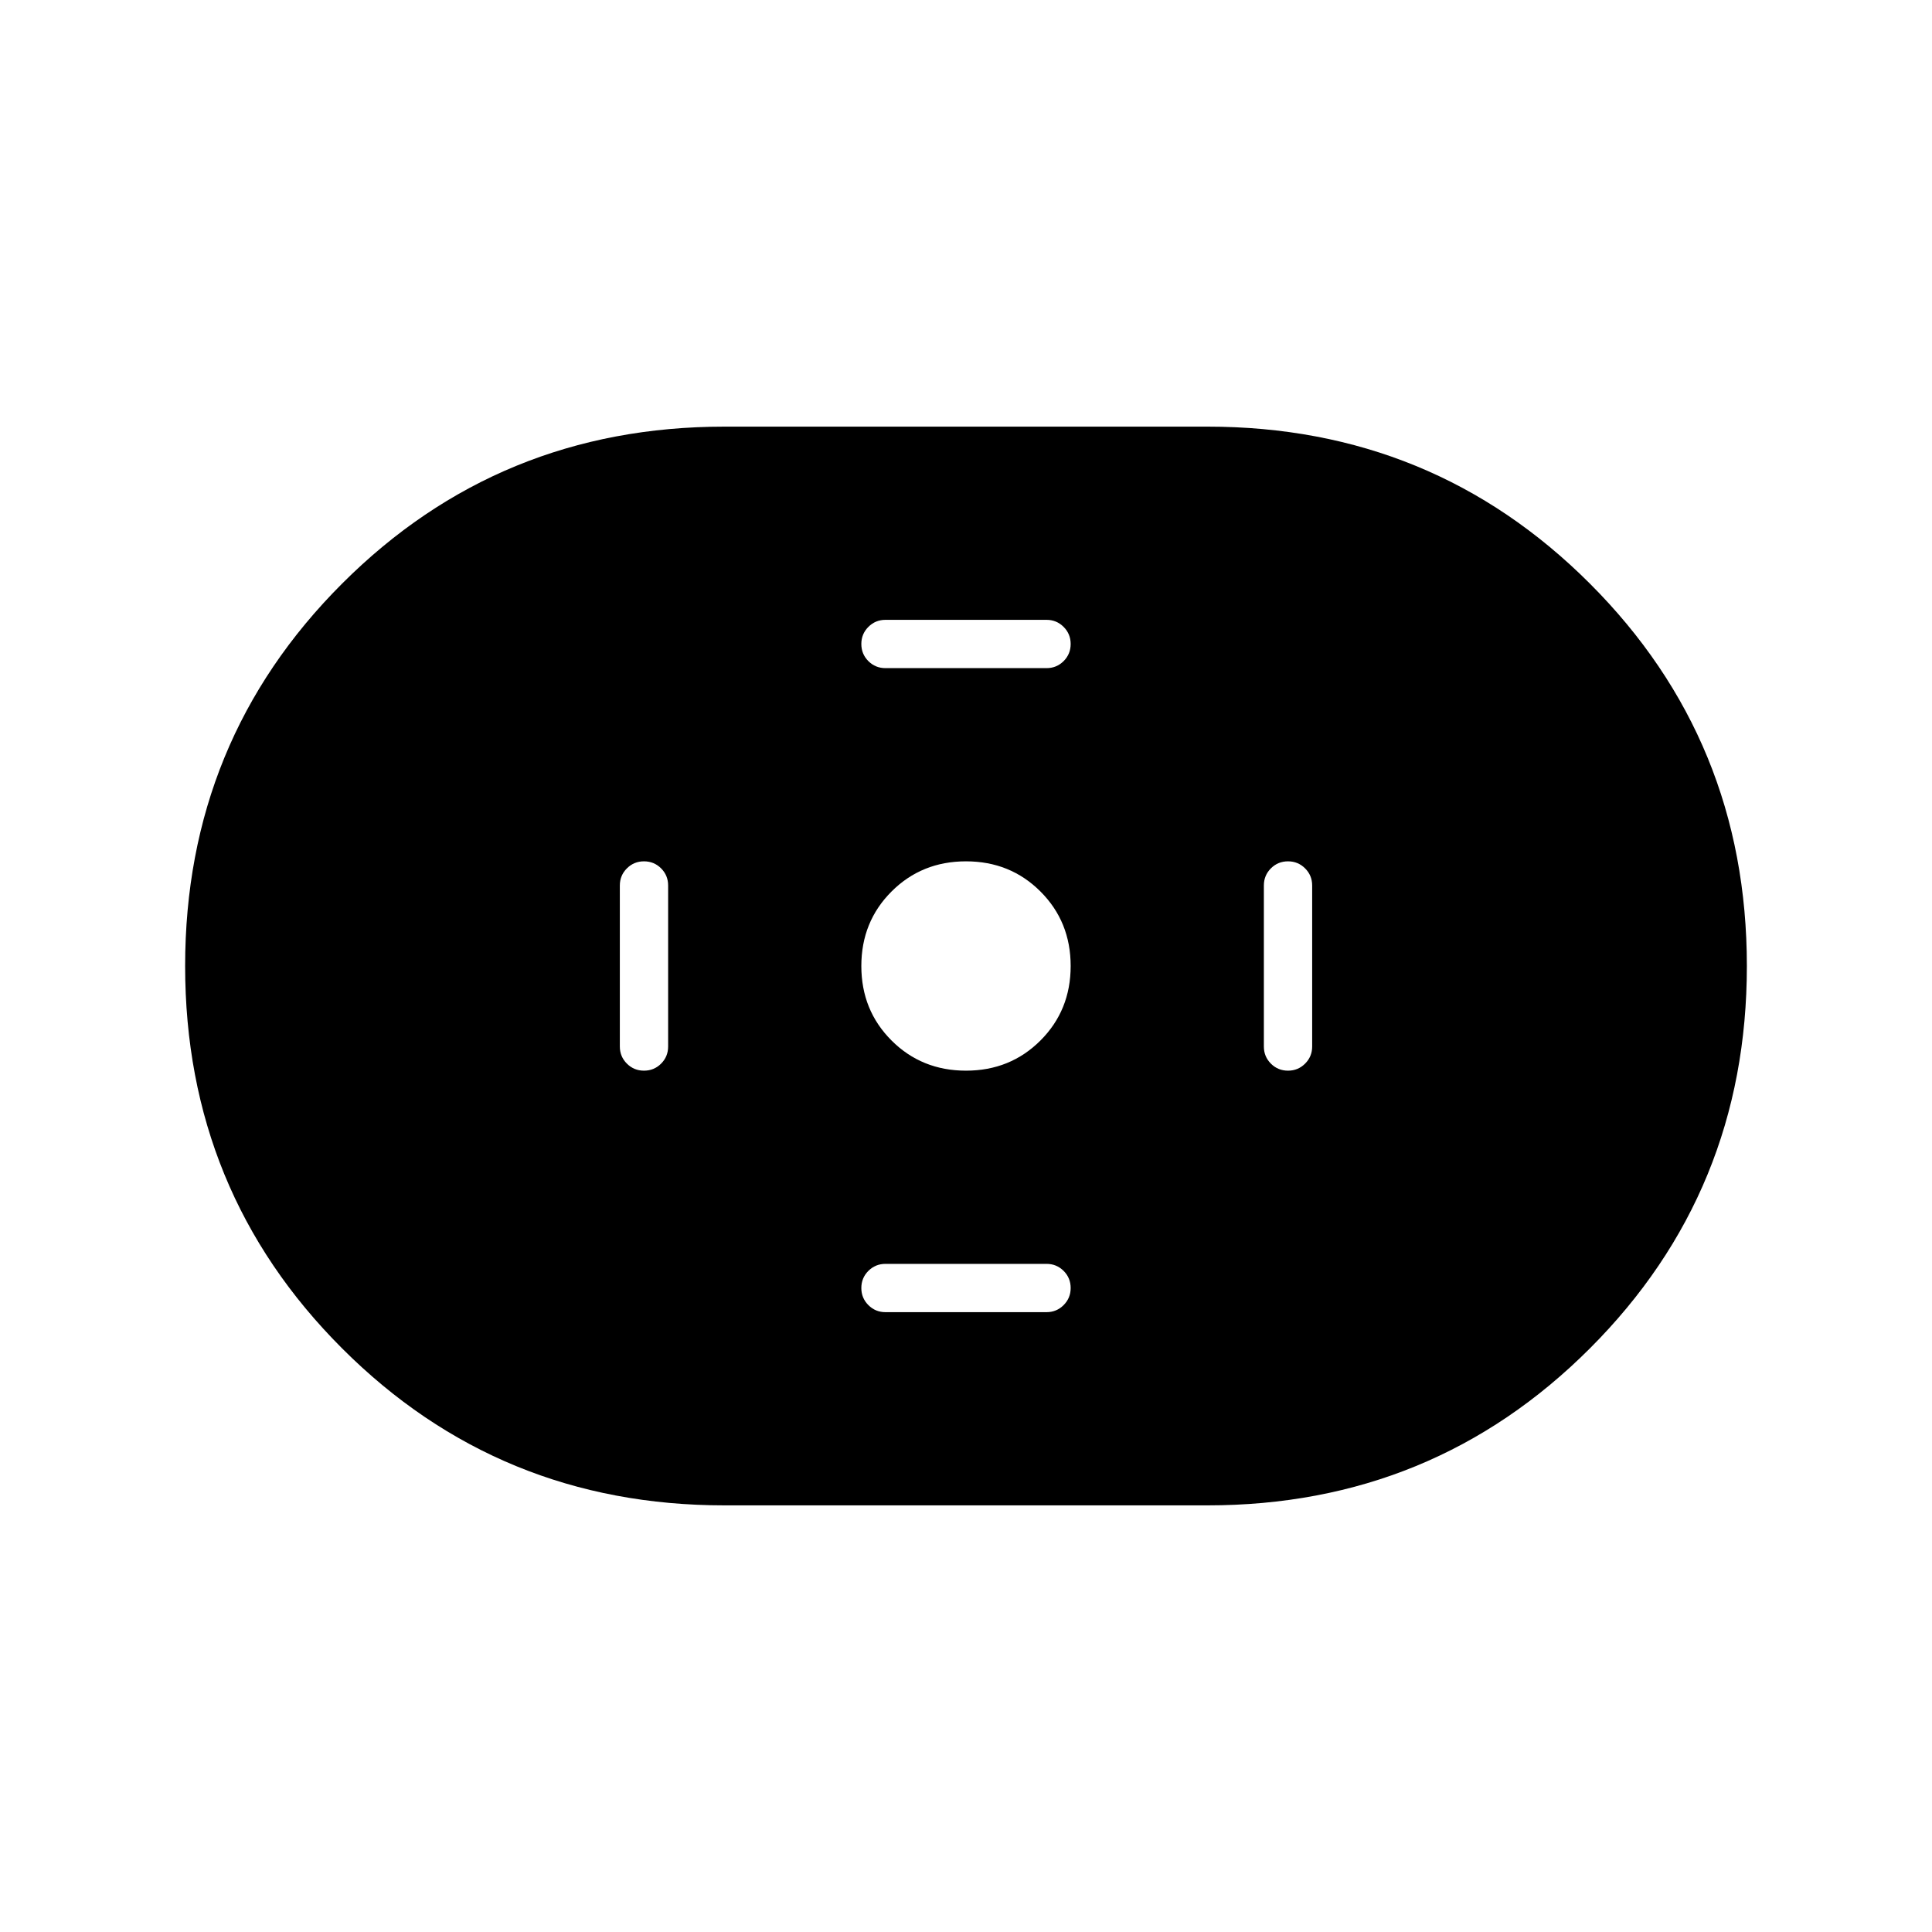 <svg xmlns="http://www.w3.org/2000/svg" height="40" width="40"><path d="M15 31.167q-4.667 0-7.917-3.25T3.833 20q0-4.667 3.25-7.917T15 8.833h10q4.667 0 7.917 3.25T36.167 20q0 4.667-3.25 7.917T25 31.167Zm5-9q.917 0 1.542-.625T22.167 20q0-.917-.625-1.542T20 17.833q-.917 0-1.542.625T17.833 20q0 .917.625 1.542t1.542.625Zm-1.667-8.334h3.334q.208 0 .354-.145.146-.146.146-.355 0-.208-.146-.354t-.354-.146h-3.334q-.208 0-.354.146t-.146.354q0 .209.146.355.146.145.354.145Zm0 13.334h3.334q.208 0 .354-.146t.146-.354q0-.209-.146-.355-.146-.145-.354-.145h-3.334q-.208 0-.354.145-.146.146-.146.355 0 .208.146.354t.354.146Zm8.334-5q.208 0 .354-.146t.146-.354v-3.334q0-.208-.146-.354t-.354-.146q-.209 0-.355.146-.145.146-.145.354v3.334q0 .208.145.354.146.146.355.146Zm-13.334 0q.209 0 .355-.146.145-.146.145-.354v-3.334q0-.208-.145-.354-.146-.146-.355-.146-.208 0-.354.146t-.146.354v3.334q0 .208.146.354t.354.146Z"/></svg>